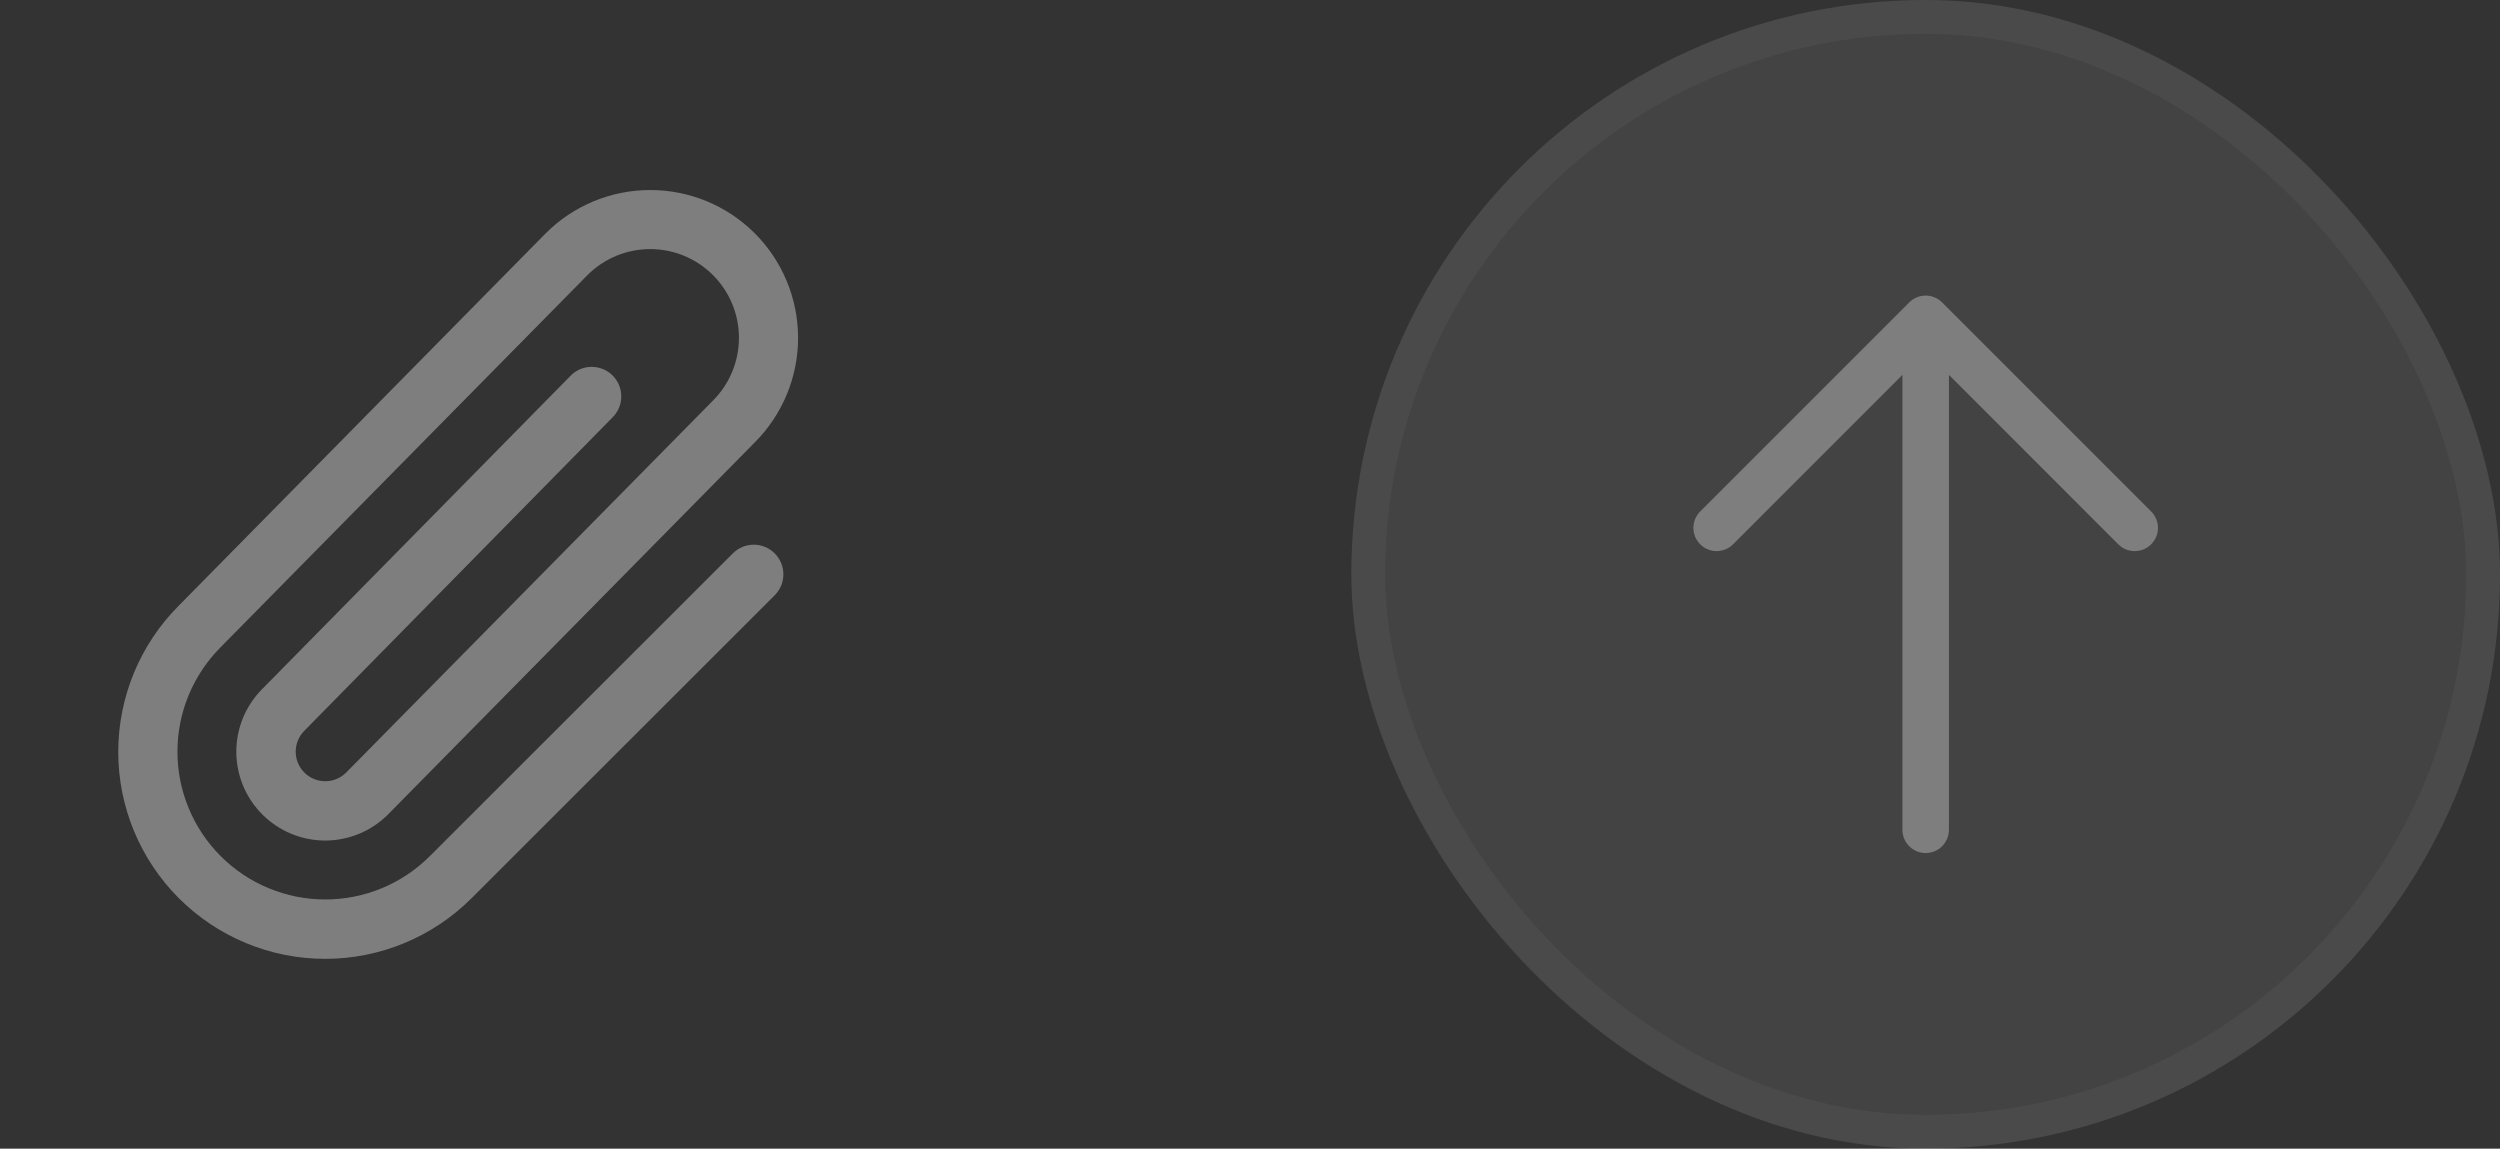 <svg width="74" height="34" viewBox="0 0 74 34" fill="none" xmlns="http://www.w3.org/2000/svg">
<rect x="0" y="0" width="74" height="34" fill="#333333" stroke="none"/>
<path d="M22.932 16.381C23.013 16.462 23.078 16.559 23.122 16.665C23.166 16.771 23.188 16.885 23.188 17C23.188 17.115 23.166 17.229 23.122 17.335C23.078 17.441 23.013 17.538 22.932 17.619L13.957 26.588C12.809 27.736 11.25 28.382 9.626 28.382C8.001 28.382 6.443 27.736 5.294 26.587C4.146 25.438 3.5 23.88 3.5 22.256C3.501 20.631 4.146 19.073 5.295 17.924L16.151 6.908C16.972 6.087 18.084 5.625 19.245 5.625C20.405 5.624 21.519 6.084 22.34 6.905C23.161 7.725 23.622 8.838 23.623 9.998C23.624 11.159 23.163 12.272 22.343 13.093L11.484 24.109C10.991 24.602 10.322 24.88 9.625 24.88C8.928 24.88 8.259 24.602 7.766 24.109C7.272 23.616 6.995 22.947 6.995 22.25C6.995 21.553 7.272 20.884 7.766 20.391L16.877 11.135C16.956 11.05 17.052 10.982 17.159 10.934C17.266 10.887 17.381 10.861 17.497 10.859C17.614 10.857 17.73 10.878 17.838 10.921C17.947 10.964 18.046 11.028 18.129 11.11C18.212 11.192 18.278 11.29 18.323 11.397C18.368 11.505 18.39 11.621 18.39 11.737C18.389 11.854 18.366 11.97 18.32 12.077C18.274 12.184 18.207 12.281 18.123 12.363L9.011 21.628C8.93 21.709 8.865 21.805 8.821 21.911C8.776 22.017 8.753 22.131 8.753 22.245C8.752 22.36 8.774 22.474 8.818 22.581C8.861 22.687 8.926 22.784 9.006 22.865C9.087 22.947 9.184 23.012 9.29 23.056C9.396 23.101 9.509 23.124 9.624 23.124C9.739 23.125 9.853 23.102 9.959 23.059C10.066 23.015 10.162 22.951 10.244 22.87L21.102 11.859C21.595 11.367 21.872 10.699 21.873 10.003C21.874 9.306 21.598 8.638 21.105 8.144C20.613 7.651 19.946 7.374 19.249 7.373C18.552 7.372 17.884 7.649 17.391 8.141L6.536 19.152C6.13 19.558 5.807 20.041 5.587 20.571C5.366 21.102 5.253 21.671 5.252 22.245C5.252 22.82 5.364 23.389 5.584 23.92C5.803 24.451 6.125 24.934 6.531 25.34C6.937 25.747 7.419 26.07 7.95 26.29C8.481 26.51 9.05 26.624 9.624 26.624C10.199 26.625 10.768 26.512 11.299 26.293C11.83 26.073 12.313 25.751 12.719 25.345L21.695 16.377C21.859 16.213 22.082 16.122 22.314 16.123C22.546 16.123 22.768 16.216 22.932 16.381Z" fill="#7E7E7E"/>
<rect x="40" width="34" height="34" rx="17" fill="white" fill-opacity="0.08"/>
<rect x="40.5" y="0.5" width="33" height="33" rx="16.5" stroke="white" stroke-opacity="0.04"/>
<path d="M63.674 16.111C63.61 16.175 63.534 16.226 63.451 16.261C63.367 16.295 63.278 16.313 63.188 16.313C63.097 16.313 63.008 16.295 62.924 16.261C62.841 16.226 62.765 16.175 62.701 16.111L57.688 11.097V24.562C57.688 24.745 57.615 24.92 57.486 25.049C57.357 25.178 57.182 25.25 57 25.25C56.818 25.25 56.643 25.178 56.514 25.049C56.385 24.92 56.312 24.745 56.312 24.562V11.097L51.299 16.111C51.17 16.24 50.995 16.313 50.812 16.313C50.63 16.313 50.455 16.24 50.326 16.111C50.197 15.982 50.125 15.807 50.125 15.625C50.125 15.443 50.197 15.268 50.326 15.139L56.514 8.951C56.577 8.887 56.653 8.836 56.737 8.802C56.82 8.767 56.91 8.749 57 8.749C57.09 8.749 57.18 8.767 57.263 8.802C57.347 8.836 57.423 8.887 57.486 8.951L63.674 15.139C63.738 15.202 63.788 15.278 63.823 15.362C63.858 15.445 63.876 15.535 63.876 15.625C63.876 15.715 63.858 15.805 63.823 15.888C63.788 15.972 63.738 16.047 63.674 16.111Z" fill="#7E7E7E"/>
</svg>
